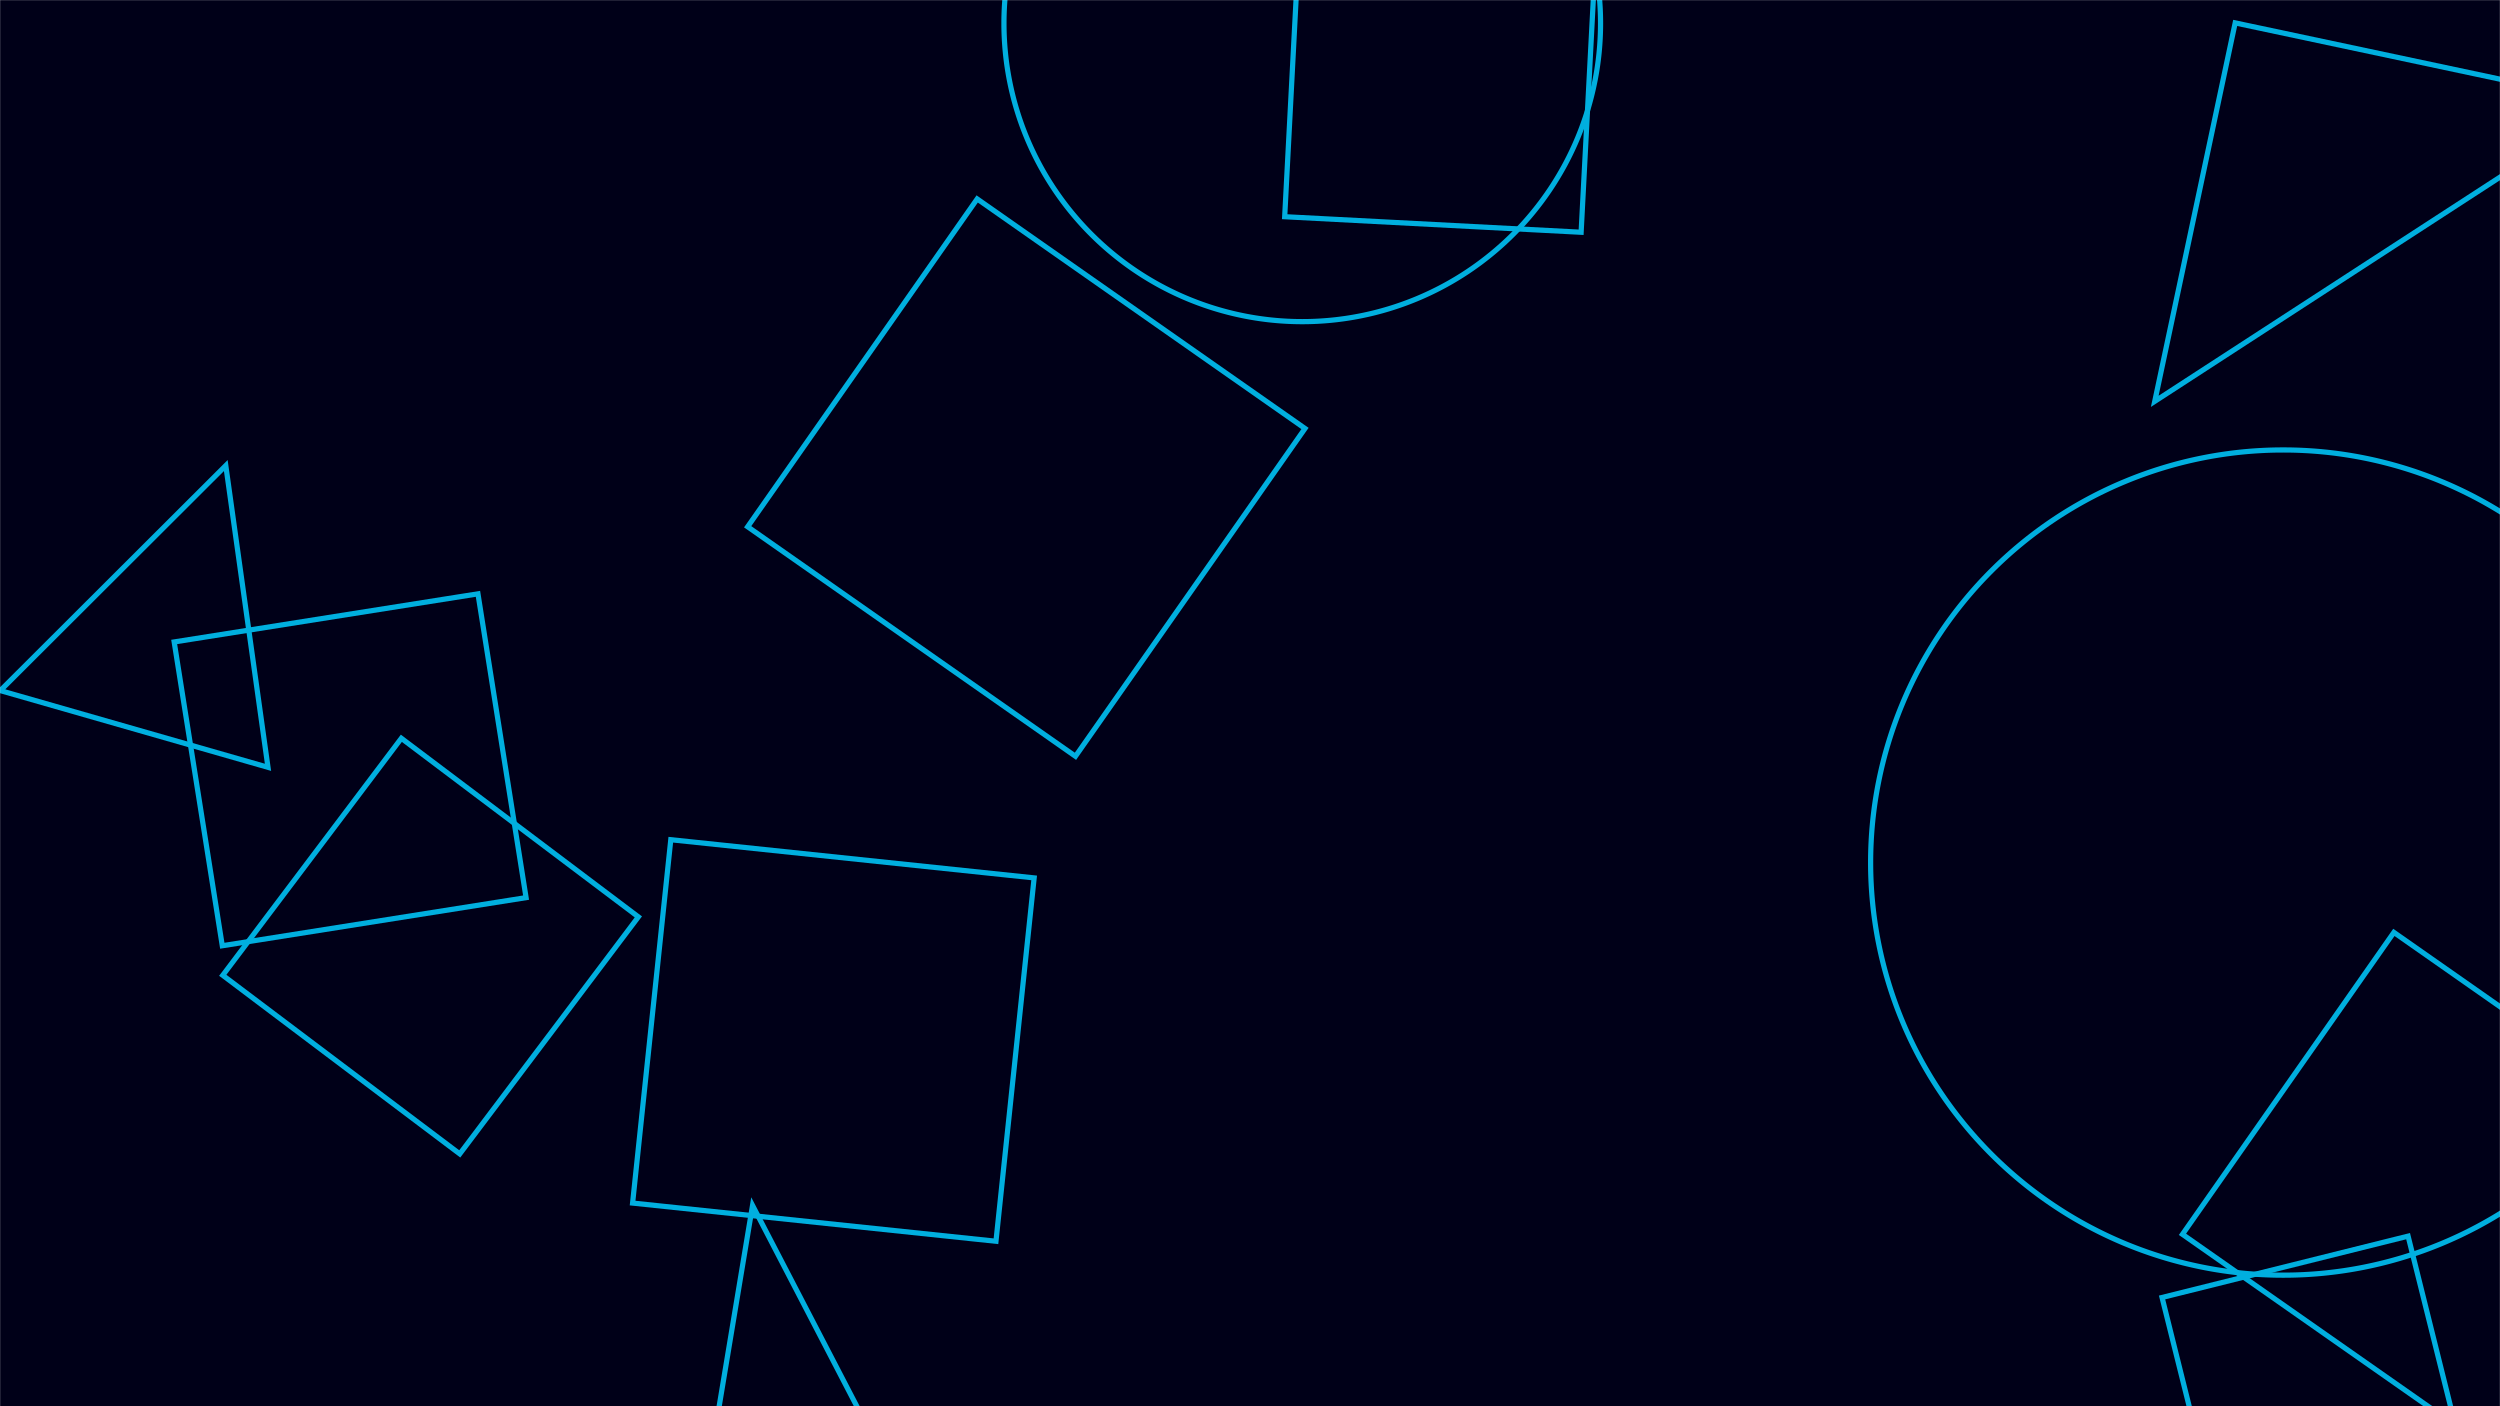 <svg xmlns="http://www.w3.org/2000/svg" version="1.1" xmlns:xlink="http://www.w3.org/1999/xlink" xmlns:svgjs="http://svgjs.com/svgjs" width="1920" height="1080" preserveAspectRatio="none" viewBox="0 0 1920 1080"><g mask="url(&quot;#SvgjsMask1056&quot;)" fill="none"><rect width="1920" height="1080" x="0" y="0" fill="rgba(0, 0, 24, 1)"></rect><path d="M133.764 493.017L170.717 726.328 404.028 689.375 367.075 456.064z" stroke-width="3pt" stroke="#00AFDFCF" class="triangle-float1"></path><path d="M825.955 580.828L1002.237 329.07 750.479 152.787 574.197 404.545z" stroke-width="3pt" stroke="#00AFDFCF" class="triangle-float3"></path><path d="M1838.494 716.073L1676.129 947.955 1908.011 1110.32 2070.376 878.438z" stroke-width="3pt" stroke="#00AFDFCF" class="triangle-float3"></path><path d="M534.4 1187.85L700.365 1161.564 577.953 925.76z" stroke-width="3pt" stroke="#00AFDFCF" class="triangle-float1"></path><path d="M515.166 644.898L485.835 923.96 764.897 953.29 794.227 674.229z" stroke-width="3pt" stroke="#00AFDFCF" class="triangle-float3"></path><path d="M1716.625 17.588L1654.848 308.227 2007.265 79.365z" stroke-width="3pt" stroke="#00AFDFCF" class="triangle-float2"></path><path d="M771.04 17.93 a229.09 229.09 0 1 0 458.18 0 a229.09 229.09 0 1 0 -458.18 0z" stroke-width="3pt" stroke="#00AFDFCF" class="triangle-float3"></path><path d="M173.402 357.55L0.262 530.36 205.818 589.302z" stroke-width="3pt" stroke="#00AFDFCF" class="triangle-float1"></path><path d="M1436.64 662.45 a316.88 316.88 0 1 0 633.76 0 a316.88 316.88 0 1 0 -633.76 0z" stroke-width="3pt" stroke="#00AFDFCF" class="triangle-float3"></path><path d="M1896.525 1138.306L1849.413 949.353 1660.46 996.464 1707.571 1185.417z" stroke-width="3pt" stroke="#00AFDFCF" class="triangle-float3"></path><path d="M353.096 886.191L490.263 704.166 308.237 567 171.071 749.025z" stroke-width="3pt" stroke="#00AFDFCF" class="triangle-float3"></path><path d="M1214.298 178.37L1226.229-49.288 998.572-61.219 986.641 166.438z" stroke-width="3pt" stroke="#00AFDFCF" class="triangle-float2"></path></g><defs><mask id="SvgjsMask1056"><rect width="1920" height="1080" fill="#ffffff"></rect></mask></defs></svg>
